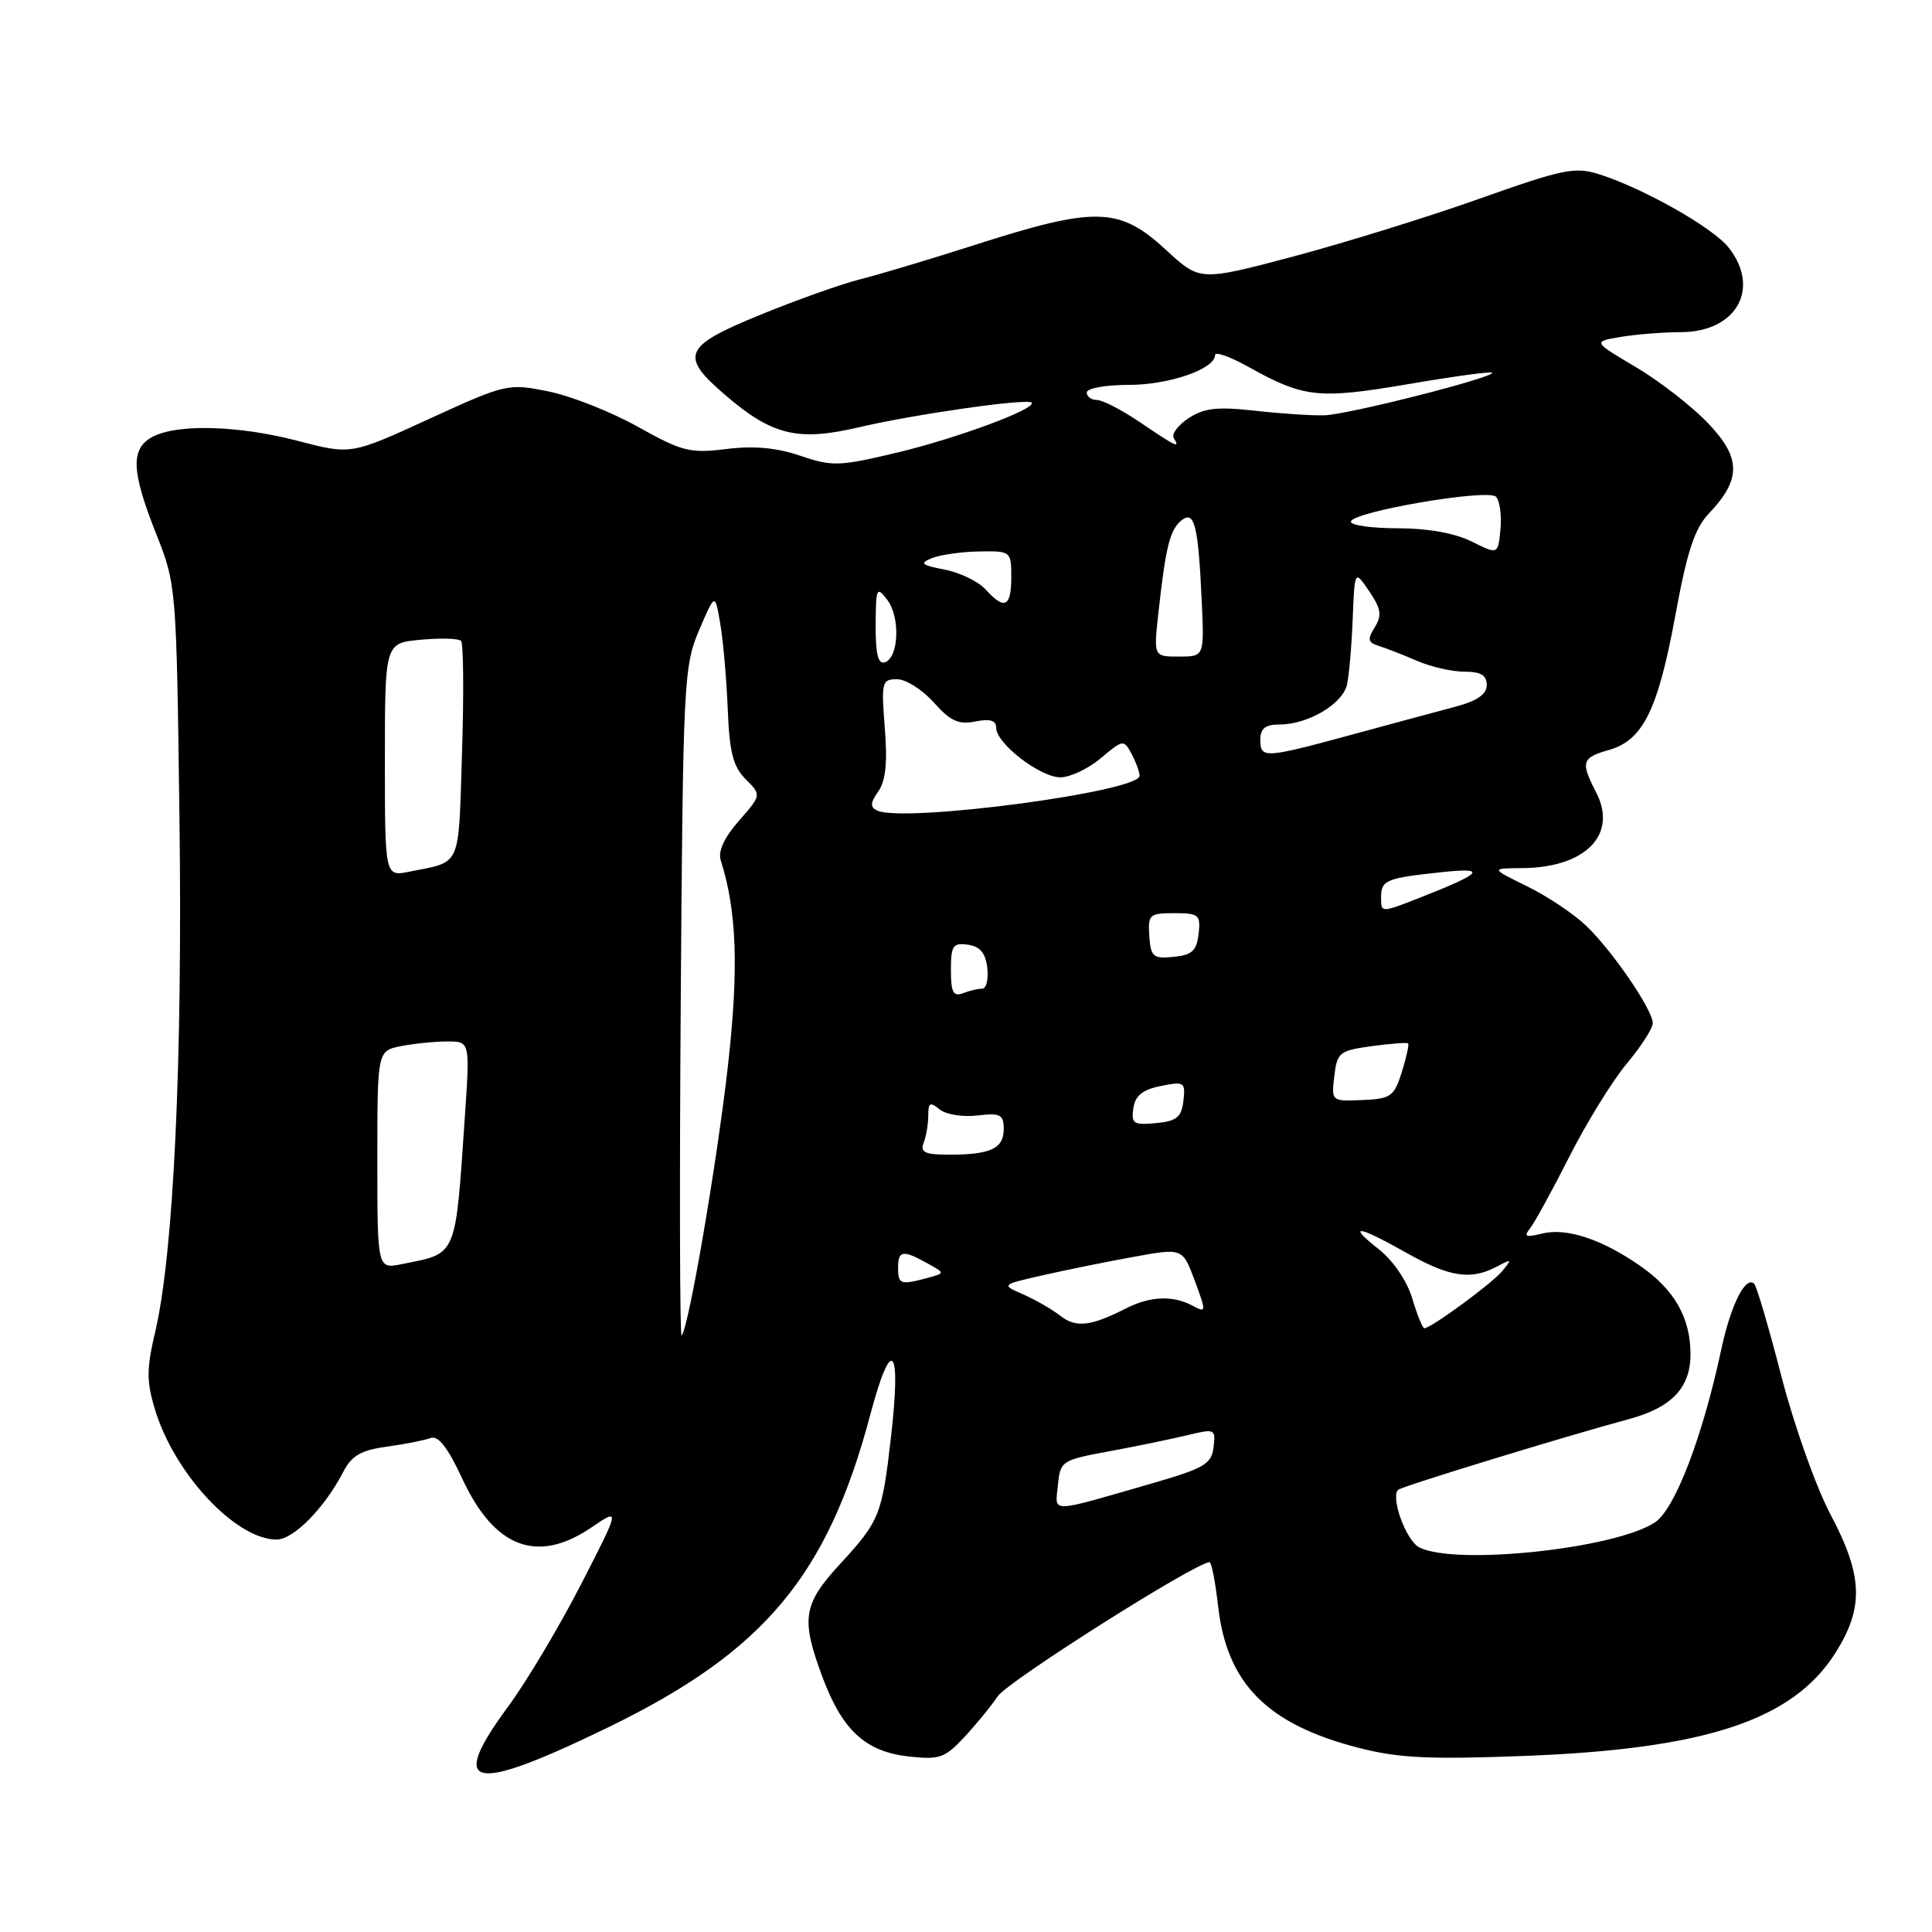 <?xml version="1.0" encoding="UTF-8" standalone="no"?>
<!DOCTYPE svg PUBLIC "-//W3C//DTD SVG 1.1//EN" "http://www.w3.org/Graphics/SVG/1.1/DTD/svg11.dtd" >
<svg xmlns="http://www.w3.org/2000/svg" xmlns:xlink="http://www.w3.org/1999/xlink" version="1.1" viewBox="0 0 256 256">
 <g >
 <path fill="currentColor"
d=" M 80.67 228.84 C 101.26 218.83 109.65 208.80 115.33 187.41 C 118.15 176.81 119.46 178.28 118.05 190.50 C 116.88 200.72 116.55 201.55 111.34 207.21 C 106.38 212.59 106.09 214.49 109.01 222.30 C 111.63 229.29 114.69 232.10 120.39 232.74 C 124.43 233.20 125.20 232.94 127.70 230.26 C 129.24 228.62 131.27 226.15 132.20 224.77 C 133.56 222.76 158.46 207.00 160.27 207.00 C 160.53 207.00 161.04 209.60 161.40 212.78 C 162.56 223.09 167.90 228.48 180.00 231.59 C 185.31 232.96 189.35 233.15 202.00 232.67 C 226.01 231.75 237.54 227.94 243.18 219.05 C 247.01 213.02 246.86 208.79 242.54 200.65 C 240.64 197.06 237.72 188.86 236.06 182.42 C 234.40 175.98 232.77 170.44 232.44 170.11 C 231.32 168.98 229.34 172.90 228.10 178.71 C 225.61 190.39 221.93 200.00 219.28 201.73 C 213.92 205.25 192.63 207.48 188.02 205.01 C 186.30 204.09 184.24 198.42 185.26 197.41 C 185.70 196.96 207.60 190.26 215.80 188.05 C 221.50 186.52 224.00 183.89 224.00 179.45 C 224.00 174.61 221.87 170.87 217.31 167.72 C 212.20 164.17 207.54 162.65 204.31 163.46 C 202.19 163.99 201.87 163.86 202.71 162.81 C 203.29 162.09 205.65 157.80 207.94 153.28 C 210.23 148.76 213.65 143.21 215.55 140.94 C 217.45 138.67 219.00 136.26 219.00 135.58 C 219.00 133.81 213.66 126.00 210.17 122.66 C 208.53 121.09 205.01 118.74 202.35 117.44 C 197.50 115.06 197.50 115.06 201.70 115.03 C 210.10 114.97 214.39 110.58 211.50 105.00 C 209.41 100.95 209.57 100.41 213.21 99.37 C 217.72 98.07 219.69 94.07 222.01 81.45 C 223.55 73.06 224.55 70.03 226.43 68.05 C 230.74 63.52 230.72 60.68 226.34 56.09 C 224.23 53.87 219.92 50.52 216.77 48.65 C 211.04 45.26 211.04 45.26 214.77 44.64 C 216.82 44.30 220.41 44.02 222.75 44.01 C 230.08 43.99 233.33 38.23 229.06 32.81 C 227.00 30.18 217.82 24.98 211.93 23.10 C 208.69 22.07 207.16 22.38 195.93 26.37 C 189.09 28.79 177.99 32.23 171.25 34.02 C 159.00 37.26 159.00 37.26 154.52 33.13 C 148.29 27.38 145.19 27.31 129.00 32.51 C 123.22 34.36 116.47 36.38 114.00 37.00 C 111.53 37.62 105.56 39.74 100.75 41.71 C 90.52 45.89 89.99 47.12 96.15 52.39 C 102.34 57.70 105.74 58.51 113.80 56.62 C 121.17 54.89 136.09 52.76 136.69 53.35 C 137.46 54.12 126.84 58.07 118.87 59.97 C 111.20 61.80 110.28 61.83 106.05 60.39 C 102.90 59.32 99.88 59.04 96.23 59.50 C 91.42 60.09 90.39 59.83 84.52 56.55 C 80.98 54.57 75.64 52.46 72.65 51.86 C 67.31 50.79 67.05 50.84 56.86 55.51 C 46.51 60.26 46.51 60.26 39.51 58.43 C 31.61 56.36 23.48 56.14 20.20 57.89 C 17.28 59.46 17.39 62.42 20.69 70.73 C 23.36 77.47 23.38 77.65 23.78 108.50 C 24.20 140.63 23.00 166.08 20.58 176.41 C 19.41 181.37 19.40 183.02 20.53 186.75 C 23.09 195.27 31.25 204.00 36.64 204.00 C 38.90 204.00 43.00 199.83 45.49 195.02 C 46.60 192.87 47.84 192.16 51.25 191.69 C 53.64 191.36 56.25 190.85 57.05 190.55 C 58.07 190.17 59.33 191.79 61.28 195.99 C 65.53 205.12 71.21 207.26 78.36 202.40 C 82.19 199.80 82.19 199.80 76.98 209.95 C 74.11 215.54 69.79 222.78 67.38 226.06 C 59.26 237.08 62.37 237.74 80.67 228.84 Z  M 140.18 196.79 C 140.49 193.58 140.67 193.47 147.00 192.30 C 150.57 191.64 155.21 190.68 157.30 190.18 C 160.99 189.28 161.10 189.33 160.80 191.77 C 160.54 194.00 159.57 194.56 152.50 196.60 C 138.80 200.55 139.82 200.53 140.18 196.79 Z  M 90.20 132.97 C 90.50 90.31 90.60 88.30 92.63 83.52 C 94.75 78.55 94.75 78.55 95.44 82.67 C 95.83 84.94 96.27 90.02 96.43 93.98 C 96.66 99.69 97.14 101.59 98.81 103.25 C 100.90 105.35 100.90 105.35 97.91 108.76 C 95.97 110.96 95.12 112.81 95.50 113.99 C 97.63 120.71 97.90 128.22 96.48 141.00 C 95.05 153.78 91.26 175.95 90.32 176.97 C 90.08 177.24 90.03 157.44 90.20 132.97 Z  M 140.50 174.35 C 139.40 173.49 137.19 172.22 135.58 171.51 C 132.66 170.24 132.66 170.24 138.08 169.00 C 141.06 168.32 146.47 167.22 150.10 166.56 C 156.70 165.35 156.70 165.35 158.31 169.69 C 159.86 173.88 159.85 173.99 158.02 173.01 C 155.42 171.62 152.40 171.74 149.20 173.37 C 144.52 175.75 142.57 175.97 140.50 174.35 Z  M 187.13 172.05 C 186.44 169.74 184.62 167.06 182.73 165.56 C 178.41 162.16 179.86 162.34 186.35 166.00 C 192.07 169.23 194.89 169.66 198.32 167.84 C 200.33 166.77 200.38 166.81 199.06 168.42 C 197.70 170.07 189.61 176.00 188.73 176.00 C 188.50 176.00 187.78 174.22 187.13 172.05 Z  M 119.00 168.00 C 119.00 165.68 119.62 165.58 122.87 167.39 C 125.25 168.70 125.25 168.70 122.87 169.34 C 119.32 170.29 119.00 170.18 119.00 168.00 Z  M 50.00 153.70 C 50.00 139.25 50.00 139.25 53.12 138.62 C 54.84 138.28 57.61 138.00 59.26 138.00 C 62.27 138.00 62.27 138.00 61.61 147.75 C 60.31 166.82 60.65 166.02 53.25 167.50 C 50.00 168.16 50.00 168.16 50.00 153.70 Z  M 122.39 151.42 C 122.73 150.55 123.00 148.92 123.00 147.80 C 123.00 146.10 123.25 145.97 124.49 146.99 C 125.30 147.67 127.55 148.04 129.49 147.81 C 132.56 147.45 133.00 147.68 133.00 149.59 C 133.00 152.18 131.28 153.00 125.81 153.00 C 122.55 153.00 121.90 152.70 122.39 151.42 Z  M 150.17 146.86 C 150.41 145.18 151.38 144.39 153.81 143.90 C 156.93 143.27 157.09 143.38 156.81 145.86 C 156.55 148.04 155.92 148.56 153.17 148.82 C 150.20 149.10 149.88 148.89 150.17 146.86 Z  M 176.80 142.59 C 177.17 139.45 177.48 139.21 181.76 138.62 C 184.27 138.28 186.45 138.11 186.59 138.26 C 186.73 138.40 186.35 140.11 185.75 142.05 C 184.73 145.29 184.30 145.60 180.53 145.76 C 176.42 145.94 176.41 145.93 176.80 142.59 Z  M 126.00 128.54 C 126.00 125.30 126.27 124.90 128.25 125.18 C 129.86 125.41 130.59 126.28 130.82 128.25 C 130.99 129.76 130.69 131.00 130.15 131.00 C 129.61 131.00 128.45 131.27 127.58 131.61 C 126.32 132.09 126.00 131.48 126.00 128.54 Z  M 152.29 124.04 C 152.09 121.19 152.30 121.00 155.61 121.00 C 158.86 121.00 159.11 121.21 158.82 123.75 C 158.56 125.99 157.94 126.55 155.50 126.79 C 152.80 127.06 152.48 126.78 152.29 124.04 Z  M 183.00 118.95 C 183.00 116.62 183.60 116.36 191.00 115.57 C 197.13 114.92 196.54 115.64 188.21 118.92 C 183.00 120.97 183.00 120.97 183.00 118.95 Z  M 51.00 100.68 C 51.00 85.20 51.00 85.20 55.75 84.77 C 58.36 84.53 60.76 84.59 61.09 84.92 C 61.41 85.24 61.47 91.90 61.22 99.72 C 60.73 115.21 61.22 114.10 54.25 115.50 C 51.00 116.16 51.00 116.16 51.00 100.68 Z  M 116.25 107.41 C 115.27 106.96 115.30 106.41 116.38 104.86 C 117.36 103.47 117.61 101.02 117.24 96.45 C 116.76 90.37 116.85 90.00 118.86 90.00 C 120.03 90.00 122.22 91.39 123.73 93.08 C 125.92 95.54 127.02 96.05 129.23 95.60 C 131.19 95.21 132.00 95.46 132.00 96.44 C 132.00 98.51 137.82 103.00 140.50 103.00 C 141.79 103.00 144.21 101.86 145.87 100.46 C 148.81 97.98 148.91 97.97 149.94 99.89 C 150.52 100.98 151.00 102.29 151.00 102.80 C 151.00 104.91 119.82 109.04 116.25 107.41 Z  M 167.00 98.00 C 167.00 96.52 167.67 96.00 169.55 96.00 C 173.30 96.00 177.90 93.29 178.48 90.73 C 178.76 89.50 179.10 85.58 179.24 82.00 C 179.50 75.50 179.50 75.50 181.43 78.35 C 183.01 80.68 183.14 81.54 182.16 83.12 C 181.15 84.73 181.25 85.14 182.73 85.60 C 183.70 85.90 185.98 86.79 187.78 87.57 C 189.59 88.36 192.40 89.00 194.03 89.00 C 196.21 89.00 197.00 89.47 197.00 90.77 C 197.00 92.01 195.73 92.88 192.75 93.67 C 190.41 94.29 184.22 95.96 179.00 97.38 C 167.50 100.50 167.00 100.53 167.00 98.00 Z  M 116.03 82.83 C 116.06 77.86 116.16 77.63 117.58 79.50 C 119.31 81.80 119.10 87.15 117.25 87.76 C 116.35 88.05 116.01 86.66 116.03 82.83 Z  M 153.49 81.25 C 154.46 72.45 155.01 70.24 156.52 68.98 C 158.27 67.53 158.78 69.57 159.24 79.75 C 159.57 87.00 159.57 87.00 156.21 87.00 C 152.86 87.00 152.86 87.00 153.49 81.25 Z  M 130.59 78.10 C 129.64 77.05 127.21 75.87 125.18 75.48 C 122.06 74.87 121.80 74.64 123.50 73.95 C 124.60 73.51 127.41 73.11 129.75 73.07 C 133.95 73.00 134.00 73.04 134.00 76.50 C 134.00 80.45 133.10 80.87 130.59 78.10 Z  M 195.00 71.75 C 192.79 70.65 189.20 70.00 185.25 70.00 C 181.81 70.00 179.00 69.61 179.00 69.13 C 179.00 67.84 197.12 64.72 198.22 65.82 C 198.72 66.32 198.99 68.26 198.82 70.12 C 198.50 73.50 198.50 73.50 195.00 71.75 Z  M 151.10 55.98 C 148.68 54.34 146.09 53.00 145.35 53.00 C 144.61 53.00 144.00 52.55 144.00 52.00 C 144.00 51.45 146.50 51.00 149.55 51.00 C 154.92 51.00 161.00 48.90 161.00 47.04 C 161.00 46.55 163.00 47.26 165.44 48.62 C 172.74 52.70 174.73 52.92 186.52 50.91 C 192.50 49.89 197.53 49.20 197.71 49.38 C 198.28 49.94 178.64 54.94 175.50 55.03 C 173.85 55.08 169.70 54.81 166.28 54.42 C 161.30 53.87 159.55 54.06 157.50 55.41 C 156.09 56.33 155.20 57.52 155.53 58.04 C 156.41 59.47 155.91 59.24 151.10 55.98 Z "/>
</g>
</svg>